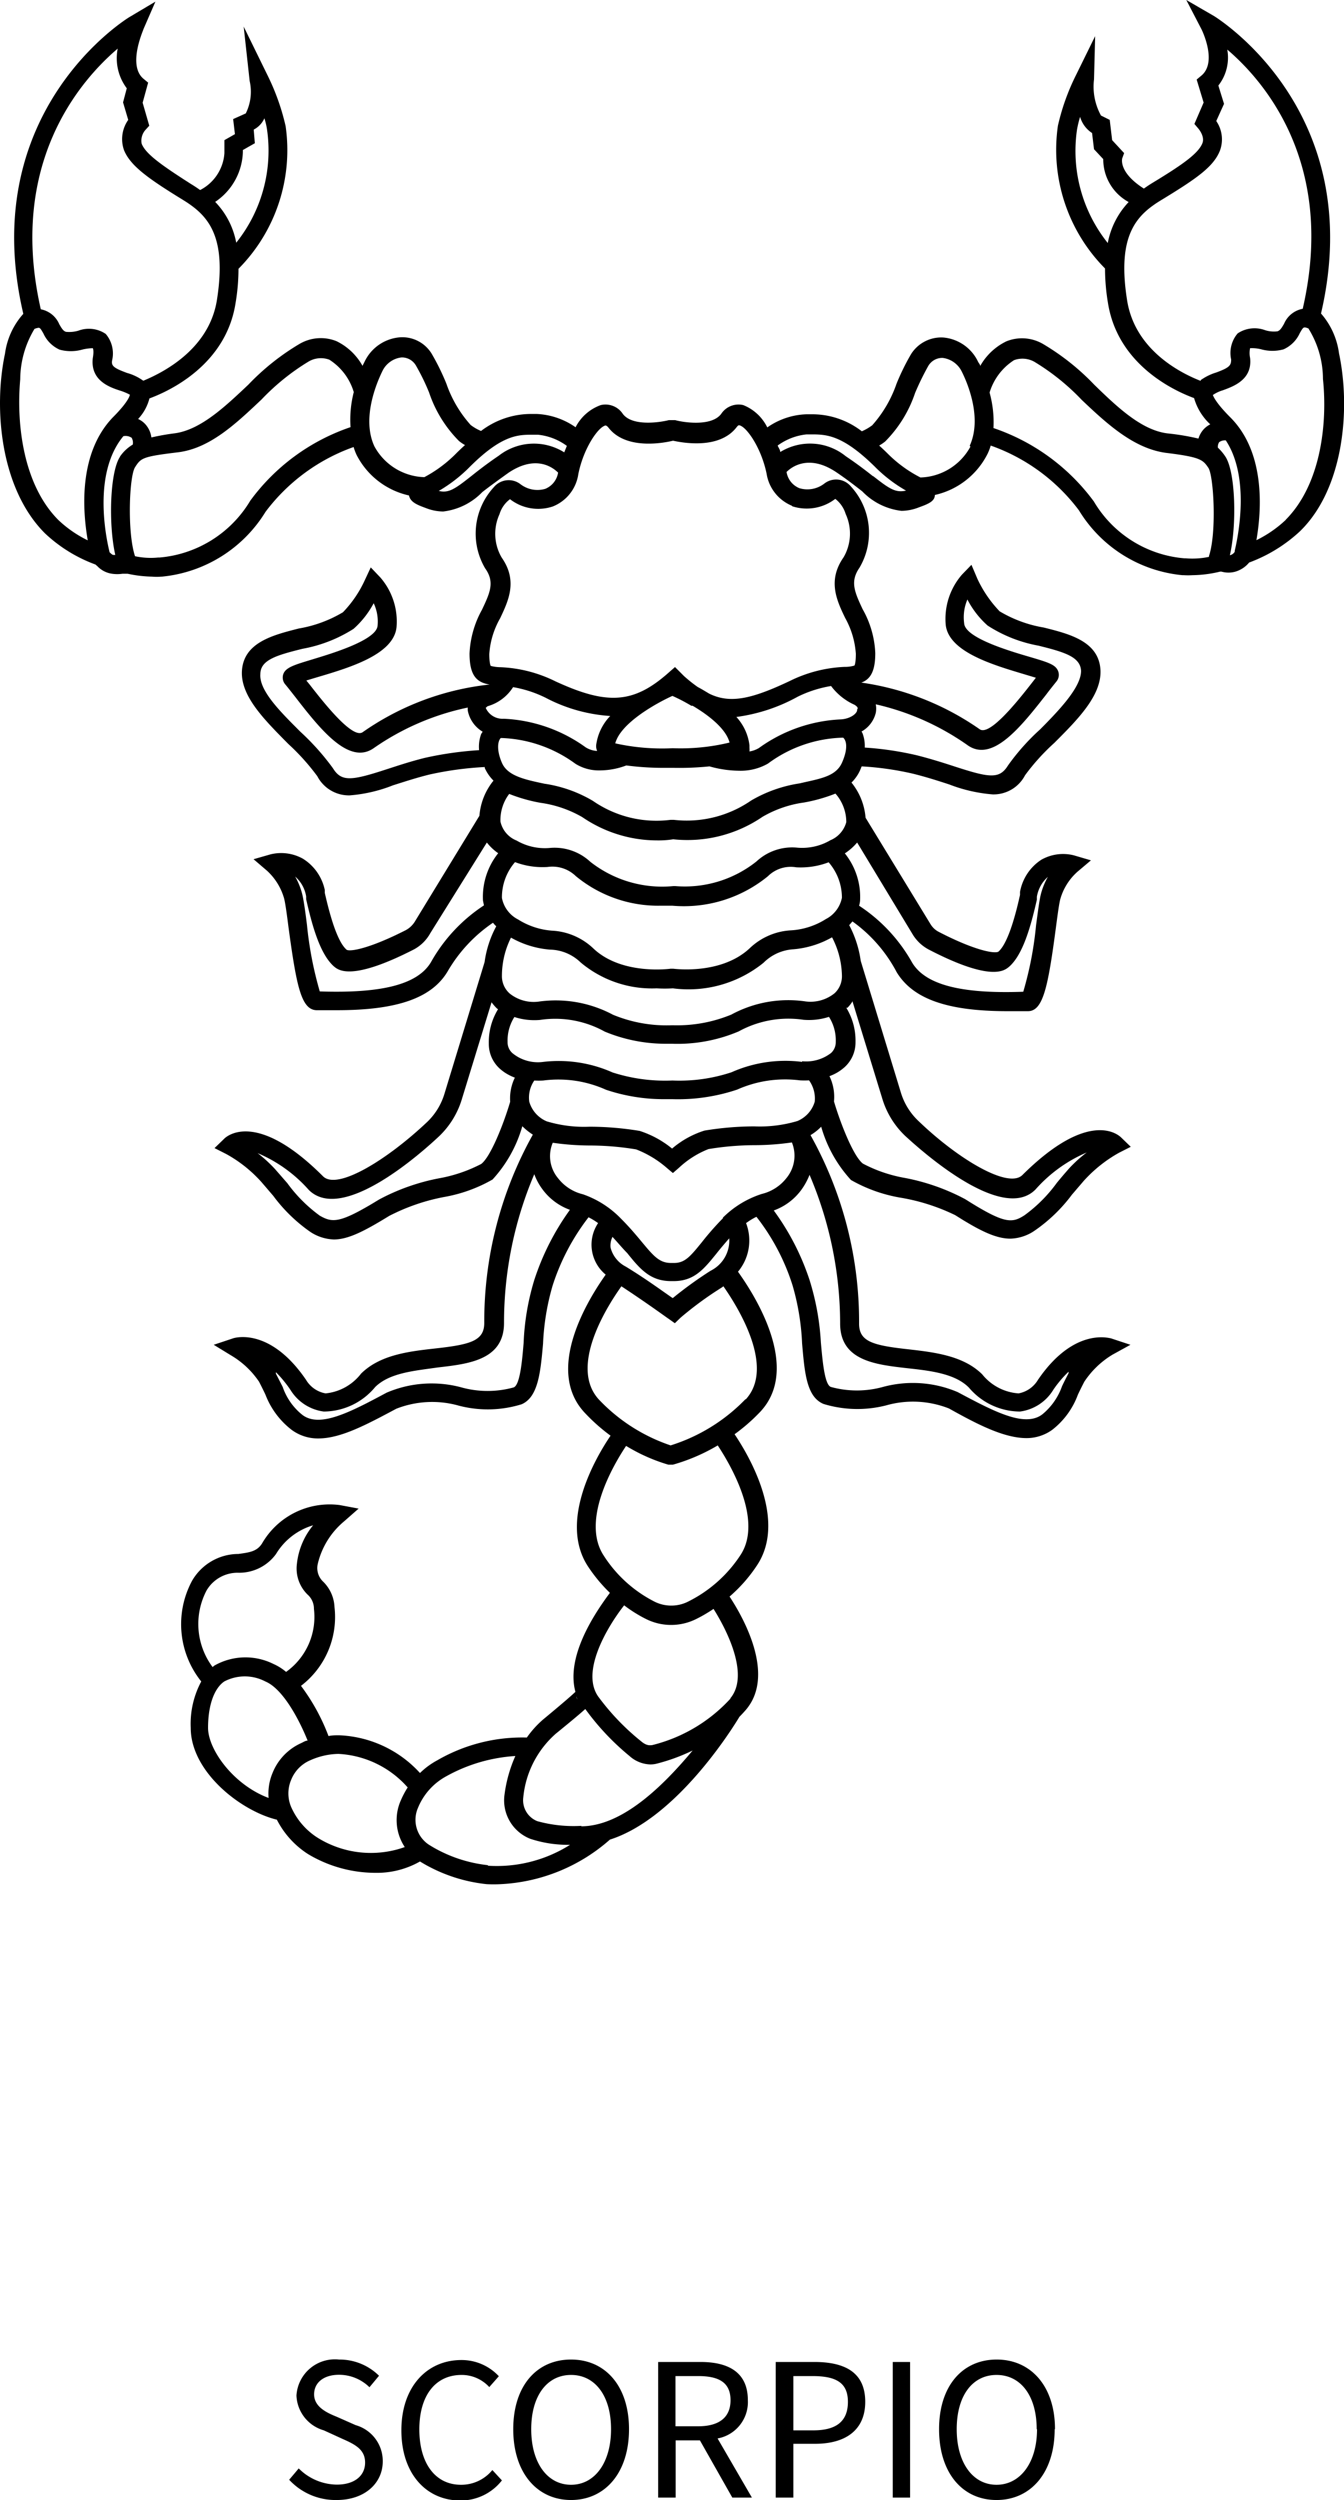 <svg xmlns="http://www.w3.org/2000/svg" viewBox="0 0 83.01 154.3"><title>Asset 563</title><g id="Layer_2" data-name="Layer 2"><g id="Layer_1-2" data-name="Layer 1"><path d="M82.7,21.8a4.64,4.64,0,0,0-1.11-2.45C84.51,6.82,75.12,1.09,75,1L73.27,0l.94,1.81s1,2,0,2.85l-.3.25.43,1.42-.57,1.32.24.28s.43.49.25.92c-.26.64-1.27,1.34-3.05,2.42-.2.12-.38.24-.56.37-1.57-1-1.34-1.83-1.34-1.86l.12-.33-.74-.8L68.54,7.4,68,7.13a3.7,3.7,0,0,1-.43-2.23l.07-2.67-1.18,2.4a13.75,13.75,0,0,0-1.12,3.13,10.4,10.4,0,0,0,2.91,8.81,13,13,0,0,0,.18,2.12c.6,3.82,4.09,5.43,5.32,5.88a3.54,3.54,0,0,0,1,1.62,1.46,1.46,0,0,0-.42.32,1.49,1.49,0,0,0-.31.56,14.64,14.64,0,0,0-1.9-.32c-1.6-.19-3.09-1.6-4.53-3a14.77,14.77,0,0,0-3.17-2.52,2.58,2.58,0,0,0-2.27-.16,3.71,3.71,0,0,0-1.61,1.52c0-.09-.09-.18-.13-.26a2.63,2.63,0,0,0-2.16-1.5,2.2,2.2,0,0,0-2,1.06,14.42,14.42,0,0,0-.88,1.8,7.51,7.51,0,0,1-1.5,2.56,3.35,3.35,0,0,1-.64.37,5,5,0,0,0-3.17-1.05h-.28a4.47,4.47,0,0,0-2.39.81A2.81,2.81,0,0,0,45.9,25a1.28,1.28,0,0,0-1.36.55c-.59.77-2.25.54-2.84.38l-.13,0-.26,0c-.59.15-2.25.39-2.84-.38a1.28,1.28,0,0,0-1.36-.55,2.81,2.81,0,0,0-1.56,1.37,4.54,4.54,0,0,0-2.39-.82h-.28a5.09,5.09,0,0,0-3.17,1.05,2.89,2.89,0,0,1-.64-.37,7.46,7.46,0,0,1-1.5-2.55,14.42,14.42,0,0,0-.88-1.8,2.12,2.12,0,0,0-2-1.06,2.65,2.65,0,0,0-2.17,1.5l-.13.26a3.68,3.68,0,0,0-1.6-1.52,2.6,2.6,0,0,0-2.28.16,14.77,14.77,0,0,0-3.17,2.52c-1.44,1.36-2.93,2.77-4.52,3A14.37,14.37,0,0,0,9.35,27,1.5,1.5,0,0,0,9,26.21a1.35,1.35,0,0,0-.47-.35,2.91,2.91,0,0,0,.7-1.27c1.23-.45,4.73-2.07,5.32-5.89a12.78,12.78,0,0,0,.18-2.11,10.4,10.4,0,0,0,2.91-8.81,14.11,14.11,0,0,0-1.12-3.14l-1.47-3L15.42,5a3,3,0,0,1-.24,2l-.78.35.11.93-.65.37v.81a2.77,2.77,0,0,1-1.5,2.27c-.18-.13-.36-.25-.56-.37C10,10.21,9,9.51,8.75,8.87A1,1,0,0,1,9,8l.22-.24L8.81,6.34,9.15,5.1l-.29-.24c-1-.84,0-3,0-3.06L9.6.1,8,1.05c-.1.06-9.49,5.78-6.56,18.32A4.58,4.58,0,0,0,.31,21.82c-.73,3.43-.27,8.37,2.47,11.1a9.11,9.11,0,0,0,3.11,1.92l.12.1a1.53,1.53,0,0,0,.9.47,2.18,2.18,0,0,0,.66,0h.12l.19,0a7.73,7.73,0,0,0,1.52.18,3.24,3.24,0,0,0,.55,0H10a8.46,8.46,0,0,0,6.4-4,11.7,11.7,0,0,1,5.44-4,3.41,3.41,0,0,0,.19.5,4.8,4.8,0,0,0,3.23,2.49c.09.42.51.58,1.05.78a3,3,0,0,0,1.06.21,4,4,0,0,0,2.42-1.2c.45-.35,1-.75,1.63-1.2,1.65-1.1,2.7-.35,3.05,0a1.3,1.3,0,0,1-.79,1,1.72,1.72,0,0,1-1.54-.29,1.19,1.19,0,0,0-1.64.19,4.22,4.22,0,0,0-.54,5c.59.83.34,1.45-.19,2.56A6.12,6.12,0,0,0,29,40.33c0,1.41.47,1.79,1.24,1.92l0,0a16.75,16.75,0,0,0-7.84,2.94c-.63.44-2.41-1.83-3.26-2.92L18.92,42l.7-.21c2-.59,4.69-1.4,4.87-3.07a4.14,4.14,0,0,0-1-3.08l-.59-.62-.36.77a7.11,7.11,0,0,1-1.36,2,7.91,7.91,0,0,1-2.72,1c-1.62.41-3.44.87-3.52,2.66-.06,1.55,1.42,3,2.86,4.46a13.81,13.81,0,0,1,1.8,2,2.2,2.2,0,0,0,2,1.18,9.14,9.14,0,0,0,2.67-.62c.67-.21,1.42-.46,2.27-.67a20.75,20.75,0,0,1,3.4-.46s0,0,0,.06a2.58,2.58,0,0,0,.54.78,3.93,3.93,0,0,0-.87,2.17l-4,6.55a1.49,1.49,0,0,1-.55.51c-2.22,1.13-3.42,1.34-3.65,1.21-.69-.59-1.18-2.79-1.35-3.51l0-.18A3,3,0,0,0,18.71,53a2.76,2.76,0,0,0-2-.27l-1.05.3.83.71a3.68,3.68,0,0,1,1.06,1.72c.08.32.17,1,.27,1.78.49,3.6.78,5.07,1.72,5.11.44,0,.86,0,1.26,0,3.74,0,5.87-.75,6.85-2.4a9.19,9.19,0,0,1,2.8-3,1.37,1.37,0,0,0,.2.22,6.47,6.47,0,0,0-.72,2.21h0l-2.48,8.13a4,4,0,0,1-1.09,1.76c-2.46,2.32-5.53,4.21-6.41,3.33-4.07-4.07-5.92-2.51-6.11-2.31l-.59.57.73.37a8.27,8.27,0,0,1,2.18,1.74l.72.84A9.84,9.84,0,0,0,19.12,76a2.79,2.79,0,0,0,1.5.5c.87,0,1.85-.49,3.41-1.45a12.4,12.4,0,0,1,3.39-1.17,9.22,9.22,0,0,0,3-1.08,8.15,8.15,0,0,0,1.84-3.29,3.9,3.9,0,0,0,.65.52,23.63,23.63,0,0,0-3,11.62c0,1.12-.88,1.34-3.06,1.58-1.58.18-3.37.38-4.55,1.55A3.16,3.16,0,0,1,20.11,86a1.76,1.76,0,0,1-1.21-.84c-2.23-3.26-4.41-2.59-4.5-2.56l-1.2.4,1.08.66A5.37,5.37,0,0,1,16,85.28c.16.31.29.57.4.81A5,5,0,0,0,18,88.24a2.71,2.71,0,0,0,1.67.54c1.39,0,3-.87,4.8-1.83a6.06,6.06,0,0,1,3.88-.19,7.06,7.06,0,0,0,3.87-.09c1-.44,1.16-1.89,1.32-3.73a15.05,15.05,0,0,1,.59-3.59,13.74,13.74,0,0,1,2.22-4.22,4.25,4.25,0,0,1,.59.36,2.39,2.39,0,0,0,.47,3.18c-1.09,1.53-3.78,5.87-1.3,8.52a11.41,11.41,0,0,0,1.6,1.42c-.87,1.28-3.25,5.28-1.38,8.09a9.69,9.69,0,0,0,1.34,1.61c-.74,1-2.76,3.81-2.13,6.11-.23.22-.78.7-2,1.71a6.06,6.06,0,0,0-1,1.11,10.47,10.47,0,0,0-5.54,1.41,4.67,4.67,0,0,0-1.06.78,7.14,7.14,0,0,0-5-2.33c-.21,0-.43,0-.65.05a12.51,12.51,0,0,0-1.7-3.1,5.34,5.34,0,0,0,2.07-4.86,2.34,2.34,0,0,0-.7-1.57,1.15,1.15,0,0,1-.34-1.07,4.87,4.87,0,0,1,1.63-2.65l.9-.79-1.18-.22a4.82,4.82,0,0,0-4.79,2.38c-.31.47-.71.54-1.46.64a3.31,3.31,0,0,0-2.86,1.66,5.65,5.65,0,0,0,.57,6.21,5.53,5.53,0,0,0-.65,2.86c0,2.73,3.11,5.14,5.32,5.67a5.47,5.47,0,0,0,1.92,2.12,8.11,8.11,0,0,0,4.16,1.16,5.38,5.38,0,0,0,2.76-.7l0,0a9.8,9.8,0,0,0,4.12,1.4,8.43,8.43,0,0,0,.86,0,11,11,0,0,0,6.75-2.75c4.11-1.31,7.55-6.83,8-7.58q.19-.19.39-.42c1.83-2.12-.08-5.61-1-7a9.27,9.27,0,0,0,1.69-1.92c1.88-2.81-.52-6.82-1.38-8.1a11.29,11.29,0,0,0,1.6-1.4c2.49-2.68-.3-7.11-1.39-8.63a3,3,0,0,0,.5-3,4.07,4.07,0,0,1,.64-.39,13.38,13.38,0,0,1,2.23,4.23,15.05,15.05,0,0,1,.59,3.59c.16,1.84.28,3.29,1.32,3.73a7.15,7.15,0,0,0,3.87.09,6.06,6.06,0,0,1,3.88.19c1.79,1,3.41,1.83,4.8,1.83A2.71,2.71,0,0,0,65,88.24a4.88,4.88,0,0,0,1.57-2.15c.11-.24.24-.5.4-.81a5.47,5.47,0,0,1,1.74-1.67L69.82,83l-1.21-.4c-.09,0-2.27-.7-4.5,2.56a1.77,1.77,0,0,1-1.2.84,3.16,3.16,0,0,1-2.24-1.17c-1.17-1.17-3-1.37-4.55-1.55-2.17-.24-3.06-.46-3.06-1.58a23.58,23.58,0,0,0-3-11.64,3.23,3.23,0,0,0,.66-.52,8.15,8.15,0,0,0,1.84,3.29,9.31,9.31,0,0,0,3,1.08A12.4,12.4,0,0,1,59,75c1.57,1,2.54,1.45,3.41,1.45a2.79,2.79,0,0,0,1.5-.5,9.84,9.84,0,0,0,2.3-2.22l.72-.84a8.52,8.52,0,0,1,2.18-1.74l.73-.37-.59-.57c-.19-.19-2-1.76-6.1,2.31-.88.88-4-1-6.42-3.33a4,4,0,0,1-1.09-1.76l-2.48-8.13h0a6.65,6.65,0,0,0-.71-2.2l.2-.23A9,9,0,0,1,55.38,60c1,1.65,3.12,2.41,6.85,2.41l1.26,0c.94,0,1.24-1.51,1.72-5.11.1-.75.19-1.45.27-1.78a3.56,3.56,0,0,1,1.06-1.71l.84-.71-1.06-.31a2.73,2.73,0,0,0-2,.27A3,3,0,0,0,63,55.05l0,.18c-.16.72-.66,2.93-1.34,3.51-.24.13-1.44-.07-3.65-1.21a1.29,1.29,0,0,1-.55-.51l-4-6.55a3.93,3.93,0,0,0-.87-2.17,2.47,2.47,0,0,0,.54-.78l.09-.22a18.92,18.92,0,0,1,3.16.45c.84.21,1.59.45,2.26.67a9.5,9.5,0,0,0,2.67.61,2.19,2.19,0,0,0,2-1.18,13.37,13.37,0,0,1,1.81-2c1.43-1.43,2.91-2.91,2.85-4.47-.08-1.79-1.9-2.25-3.51-2.65a7.83,7.83,0,0,1-2.72-1,7.41,7.41,0,0,1-1.37-2L60,34.86l-.59.61a4.17,4.17,0,0,0-1,3.09c.18,1.67,2.89,2.47,4.87,3.06l.7.21-.21.27c-.85,1.09-2.63,3.35-3.26,2.91a16.9,16.9,0,0,0-7.31-2.88c.54-.2.86-.66.86-1.82a6,6,0,0,0-.78-2.71c-.53-1.12-.77-1.73-.19-2.57a4.23,4.23,0,0,0-.53-5,1.19,1.19,0,0,0-1.64-.19,1.71,1.71,0,0,1-1.55.29,1.3,1.3,0,0,1-.79-1c.33-.33,1.39-1.1,3.05,0,.67.45,1.18.85,1.63,1.2a4,4,0,0,0,2.42,1.2,3,3,0,0,0,1.06-.21c.54-.2,1-.36,1-.77A4.82,4.82,0,0,0,61,28a3.41,3.41,0,0,0,.19-.5,11.66,11.66,0,0,1,5.45,4,8.41,8.41,0,0,0,6.39,4l.08,0a4.39,4.39,0,0,0,.54,0,7.56,7.56,0,0,0,1.71-.22l.08,0a1.57,1.57,0,0,0,.87,0,1.74,1.74,0,0,0,.84-.56,9.37,9.37,0,0,0,3.13-1.92C83,30.17,83.43,25.23,82.7,21.8ZM15,9.4V9.26l.74-.42L15.67,8h0a1.45,1.45,0,0,0,.66-.7,4.44,4.44,0,0,1,.16.68,9.09,9.09,0,0,1-1.9,7,4.91,4.91,0,0,0-1.3-2.52A3.84,3.84,0,0,0,15,9.4ZM7.27,3a3.08,3.08,0,0,0,.56,2.45l-.23.87.32,1.08a2.05,2.05,0,0,0-.26,1.87c.39.95,1.45,1.72,3.53,3,1.54.93,2.86,2.11,2.21,6.23-.49,3.16-3.52,4.57-4.55,5a3.09,3.09,0,0,0-1-.48c-.81-.3-1-.43-.92-.8a1.86,1.86,0,0,0-.4-1.61,1.85,1.85,0,0,0-1.69-.2,2,2,0,0,1-.77.07c-.16-.05-.26-.21-.41-.47a1.55,1.55,0,0,0-1.14-.92C.48,10.13,4.92,5,7.27,3ZM5.42,33.35A7.24,7.24,0,0,1,3.61,32.1C1.44,29.93,1,26.19,1.25,23.41a6.06,6.06,0,0,1,.88-3.11,1,1,0,0,1,.25-.07c.1,0,.15.09.3.35a2,2,0,0,0,1,1,2.62,2.62,0,0,0,1.39,0,2.93,2.93,0,0,1,.66-.09s.09.12,0,.62c-.15,1.36,1,1.78,1.69,2a3.5,3.5,0,0,1,.6.25s0,.35-1.07,1.42C4.84,28,5.1,31.51,5.42,33.35Zm2-5.17c-.63.91-.73,4.17-.3,6.07H7c-.06,0-.14-.08-.23-.16l0,0c-.21-.85-1.07-4.86.85-7.17a.67.67,0,0,1,.51.1.6.6,0,0,1,.07.42A2.52,2.52,0,0,0,7.41,28.18Zm14.24-1.82a12.75,12.75,0,0,0-6.2,4.54,7.25,7.25,0,0,1-5.6,3.51H9.77a4.63,4.63,0,0,1-1.43-.08c-.49-1.47-.36-4.92,0-5.49s.46-.66,2.62-.92c2-.23,3.62-1.78,5.2-3.27a14.06,14.06,0,0,1,2.89-2.33,1.5,1.5,0,0,1,1.29-.12,3.58,3.58,0,0,1,1.51,2A6.83,6.83,0,0,0,21.65,26.36ZM29.72,45.3a2.28,2.28,0,0,0-.13,1,21.32,21.32,0,0,0-3.37.48c-.88.22-1.66.48-2.34.7-2.18.71-2.79.79-3.32-.07a15.18,15.18,0,0,0-2-2.24C17.39,44,16,42.65,16.08,41.61c0-.88,1-1.17,2.62-1.57a8.74,8.74,0,0,0,3.14-1.23,5.69,5.69,0,0,0,1.24-1.58,2.65,2.65,0,0,1,.24,1.4c-.09.89-2.85,1.71-4,2.06s-1.69.5-1.83.94a.65.65,0,0,0,.12.6c.2.24.41.51.63.79,1.55,2,3.32,4.23,4.85,3.15a15.79,15.79,0,0,1,5.8-2.5,1.09,1.09,0,0,0,0,.18,1.94,1.94,0,0,0,.92,1.31ZM54.09,44a1.35,1.35,0,0,0,0-.53A16,16,0,0,1,59.77,46c1.54,1.08,3.3-1.16,4.86-3.15.21-.28.42-.54.62-.79a.64.64,0,0,0,.12-.59c-.14-.44-.56-.57-1.82-.94s-3.95-1.17-4-2.06A2.79,2.79,0,0,1,59.75,37,5.54,5.54,0,0,0,61,38.61a8.58,8.58,0,0,0,3.14,1.24c1.61.4,2.59.69,2.63,1.56,0,1-1.32,2.39-2.51,3.59a13.83,13.83,0,0,0-2,2.24c-.53.86-1.14.77-3.32.06-.68-.22-1.46-.47-2.34-.69a19.69,19.69,0,0,0-3.19-.47,2.19,2.19,0,0,0-.13-.86.54.54,0,0,0-.07-.13A1.81,1.81,0,0,0,54.09,44ZM26.21,29.45a3.63,3.63,0,0,1-3.09-1.91c-.77-1.68.09-3.8.5-4.64a1.5,1.5,0,0,1,1.18-.84,1,1,0,0,1,.9.52,13.29,13.29,0,0,1,.8,1.64,7.72,7.72,0,0,0,1.85,3,2.68,2.68,0,0,0,.37.25c-.18.16-.36.33-.55.52A8.08,8.08,0,0,1,26.21,29.45Zm4.59-1.32c-.71.48-1.26.91-1.7,1.26-1,.79-1.39,1.06-2,.91A9.15,9.15,0,0,0,29,28.83c2-2,3-2,3.91-2h.31a3.63,3.63,0,0,1,1.79.69l-.16.4A3.53,3.53,0,0,0,30.8,28.13ZM30,43.69s0,0,.11-.1a2.76,2.76,0,0,0,1.58-1.18,7.37,7.37,0,0,1,2,.65,9.9,9.9,0,0,0,4,1.13A3.18,3.18,0,0,0,36.82,46v.1a.9.9,0,0,0,.06.25,1.51,1.51,0,0,1-.7-.22,9.36,9.36,0,0,0-5.07-1.77A1.13,1.13,0,0,1,30,43.69Zm8.66,3.55a17.67,17.67,0,0,0,2.53.15h.37a18.22,18.22,0,0,0,2.26-.09,6.87,6.87,0,0,0,1.82.27,3.4,3.4,0,0,0,1.79-.44A8.1,8.1,0,0,1,52,45.53h.08c.19.17.32.64-.07,1.53s-1.4,1-2.62,1.29a8.38,8.38,0,0,0-3,1.06,7,7,0,0,1-4.78,1.19h-.19a6.89,6.89,0,0,1-4.8-1.17,8.19,8.19,0,0,0-3-1.06c-1.22-.26-2.27-.48-2.62-1.29s-.25-1.36-.07-1.53H31a8.2,8.2,0,0,1,4.54,1.59,2.74,2.74,0,0,0,1.51.41A4.68,4.68,0,0,0,38.69,47.24ZM38,45.88c.33-1.25,2.5-2.46,3.53-2.93a11.31,11.31,0,0,1,1.17.61l.08,0c1,.59,2.06,1.42,2.28,2.27a12.89,12.89,0,0,1-3.51.35A13.4,13.4,0,0,1,38,45.88ZM51,56.73a4.53,4.53,0,0,1-2.14.69,4,4,0,0,0-2.56,1.11c-1.78,1.66-4.68,1.26-4.71,1.26l-.09,0-.09,0s-3,.42-4.76-1.25a4,4,0,0,0-2.56-1.1A4.56,4.56,0,0,1,32,56.75a1.89,1.89,0,0,1-1-1.33,3.32,3.32,0,0,1,.81-2.21,4.81,4.81,0,0,0,2,.3,2.08,2.08,0,0,1,1.75.56,8,8,0,0,0,5.25,1.83c.35,0,.6,0,.72,0a8.2,8.2,0,0,0,5.9-1.82,2,2,0,0,1,1.75-.55,4.85,4.85,0,0,0,2-.31A3.34,3.34,0,0,1,52,55.41,1.9,1.9,0,0,1,51,56.73Zm1,3.46a1.43,1.43,0,0,1-.45,1.11,2.37,2.37,0,0,1-1.78.51,7.38,7.38,0,0,0-4.6.81,8.79,8.79,0,0,1-3.59.66h-.08a8.68,8.68,0,0,1-3.64-.65,7.52,7.52,0,0,0-4.6-.81,2.37,2.37,0,0,1-1.78-.5A1.43,1.43,0,0,1,31,60.21a5.3,5.3,0,0,1,.56-2.34,5.82,5.82,0,0,0,2.4.74,2.79,2.79,0,0,1,1.9.79A6.85,6.85,0,0,0,40.56,61a8.11,8.11,0,0,0,1,0,7.37,7.37,0,0,0,5.6-1.58A2.84,2.84,0,0,1,49,58.59a5.83,5.83,0,0,0,2.39-.74A5.3,5.3,0,0,1,52,60.19Zm-.73-8.32a3.46,3.46,0,0,1-2,.45,3.24,3.24,0,0,0-2.55.85,7.1,7.1,0,0,1-5,1.52h-.14a7.18,7.18,0,0,1-5.12-1.5,3.24,3.24,0,0,0-2.55-.85,3.47,3.47,0,0,1-2-.46,1.64,1.64,0,0,1-1-1.17A2.67,2.67,0,0,1,31.45,49a9.9,9.9,0,0,0,1.94.55,7.12,7.12,0,0,1,2.57.88,8.2,8.2,0,0,0,4.62,1.44,5.66,5.66,0,0,0,1-.07,8.22,8.22,0,0,0,5.52-1.39,7,7,0,0,1,2.56-.88,9.9,9.9,0,0,0,1.94-.55,2.67,2.67,0,0,1,.67,1.76A1.68,1.68,0,0,1,51.26,51.87ZM29.83,55.58l.06.3a10.08,10.08,0,0,0-3.27,3.5c-.81,1.37-3,1.94-6.87,1.81a22.62,22.62,0,0,1-.79-4.1c-.1-.81-.2-1.51-.29-1.89a4.36,4.36,0,0,0-.44-1.1,2.06,2.06,0,0,1,.68,1.23l0,.17c.37,1.64.86,3.41,1.73,4.16.27.22,1.08.91,4.94-1.07a2.52,2.52,0,0,0,1-1L30.07,52a3.17,3.17,0,0,0,.7.66A4.32,4.32,0,0,0,29.83,55.58ZM31.51,68c-.4,1.36-1.21,3.41-1.79,3.84a9.07,9.07,0,0,1-2.58.88,13,13,0,0,0-3.72,1.31c-2.43,1.49-2.88,1.45-3.67,1a9.06,9.06,0,0,1-2-2L17,72.17a8.68,8.68,0,0,0-1.09-1,8.8,8.8,0,0,1,3.16,2.27c2.1,2.1,7.07-2.39,8.05-3.31a5.26,5.26,0,0,0,1.4-2.27l1.84-6a3,3,0,0,0,.33.38l.07.05a3.89,3.89,0,0,0-.57,2.11,2.06,2.06,0,0,0,.67,1.55,2.83,2.83,0,0,0,.94.56A2.93,2.93,0,0,0,31.51,68ZM33,79a15.32,15.32,0,0,0-.66,3.89c-.09,1.09-.22,2.58-.61,2.74a6.06,6.06,0,0,1-3.23,0,7.07,7.07,0,0,0-4.61.32c-2.21,1.18-4.12,2.2-5.21,1.38a3.77,3.77,0,0,1-1.22-1.73l-.42-.82,0-.09a7.41,7.41,0,0,1,.91,1.11A2.84,2.84,0,0,0,20,87.12a4.15,4.15,0,0,0,3.17-1.51c.89-.88,2.4-1,3.86-1.21,1.92-.22,4.1-.46,4.1-2.75A23.42,23.42,0,0,1,33,72.47a3.59,3.59,0,0,0,.48.9,3.63,3.63,0,0,0,1.72,1.3A15.58,15.58,0,0,0,33,79Zm2.66,25.89h0a.47.47,0,0,1-.06-.19ZM12.76,98.16a2.22,2.22,0,0,1,2-1.09,2.81,2.81,0,0,0,2.29-1.16,4,4,0,0,1,2.29-1.77,4.48,4.48,0,0,0-1,2.36A2.25,2.25,0,0,0,19,98.42a1.16,1.16,0,0,1,.39.88,4.17,4.17,0,0,1-1.72,3.89,3.19,3.19,0,0,0-.78-.49,3.88,3.88,0,0,0-3.65.1l-.11.09A4.45,4.45,0,0,1,12.76,98.16Zm4.06,11.3a3.28,3.28,0,0,0-.23,1.51c-2.19-.82-3.74-3-3.74-4.33s.35-2.41,1-2.86a2.73,2.73,0,0,1,2.54,0c1.13.47,2.15,2.5,2.61,3.65-.13,0-.26.09-.39.15A3.41,3.41,0,0,0,16.82,109.46ZM25,114a6.23,6.23,0,0,1-5.39-.58,4.3,4.3,0,0,1-1.63-1.9,2.13,2.13,0,0,1,0-1.66,2.19,2.19,0,0,1,1.19-1.22,4.43,4.43,0,0,1,1.73-.39,6.11,6.11,0,0,1,4.28,2.07,5.41,5.41,0,0,0-.42.79A3,3,0,0,0,25,114Zm5.16,1.12a8.57,8.57,0,0,1-3.63-1.24,1.84,1.84,0,0,1-.71-2.31,3.88,3.88,0,0,1,1.71-1.92,10.05,10.05,0,0,1,4.3-1.27,8.52,8.52,0,0,0-.67,2.39,2.55,2.55,0,0,0,1.59,2.72,7.4,7.4,0,0,0,2.46.37A8.48,8.48,0,0,1,30.11,115.15Zm5.77-2.43a8.38,8.38,0,0,1-2.75-.29,1.39,1.39,0,0,1-.86-1.47,6,6,0,0,1,2-3.92c.86-.7,1.44-1.18,1.83-1.53a15.53,15.53,0,0,0,2.73,2.9,2,2,0,0,0,1.29.52,1.62,1.62,0,0,0,.4-.05,11.6,11.6,0,0,0,2.21-.81C41,110.17,38.46,112.72,35.88,112.72Zm9.21-7.88a9.69,9.69,0,0,1-4.87,2.9c-.08,0-.3.07-.65-.22A14.77,14.77,0,0,1,37,104.78c-1.2-1.54.52-4.39,1.55-5.7a8.35,8.35,0,0,0,1.34.84,3.47,3.47,0,0,0,3.12,0,9,9,0,0,0,1.06-.62C45,100.78,46.28,103.46,45.09,104.84ZM45.72,96a8.25,8.25,0,0,1-3.22,2.85,2.31,2.31,0,0,1-2.08,0,8.05,8.05,0,0,1-3.12-2.82c-1.46-2.19.63-5.68,1.37-6.79a10.91,10.91,0,0,0,2.61,1.16l.14,0,.14,0a11.64,11.64,0,0,0,2.77-1.19C45.06,90.32,47.18,93.83,45.72,96Zm.33-9.65a11,11,0,0,1-4.63,2.86A10.88,10.88,0,0,1,37,86.39c-1.86-2,.43-5.67,1.38-7,1.72,1.13,2.89,2,2.91,2l.39.28.35-.34a21.35,21.35,0,0,1,2.54-1.86l.11-.08C45.63,80.75,47.88,84.41,46.05,86.38ZM37.71,77a1.2,1.2,0,0,1,.12-.66c.35.38.64.73.91,1,.8,1,1.43,1.73,2.71,1.73h.16c1.27,0,1.87-.75,2.64-1.7.23-.29.49-.6.79-.94a2.08,2.08,0,0,1-1.15,2,24.41,24.41,0,0,0-2.34,1.69C41,79.75,40,79,38.66,78.18A1.83,1.83,0,0,1,37.71,77Zm6.94-1.81a17.64,17.64,0,0,0-1.31,1.49c-.73.9-1.05,1.27-1.72,1.27h-.16c-.71,0-1.05-.37-1.82-1.3-.35-.42-.75-.9-1.28-1.43A6,6,0,0,0,36,73.71a2.76,2.76,0,0,1-1.54-1,2.12,2.12,0,0,1-.32-2.18,16.18,16.18,0,0,0,2.26.17,17.79,17.79,0,0,1,2.89.24,6.4,6.4,0,0,1,1.89,1.14l.38.32.38-.33a5.73,5.73,0,0,1,1.82-1.15,17.88,17.88,0,0,1,2.89-.24,16.18,16.18,0,0,0,2.26-.17,2.17,2.17,0,0,1-.32,2.18,2.76,2.76,0,0,1-1.54,1A6,6,0,0,0,44.65,75.15Zm7.24,6.5c0,2.29,2.18,2.53,4.1,2.75,1.46.16,3,.33,3.86,1.21A4.15,4.15,0,0,0,63,87.12a2.84,2.84,0,0,0,2.06-1.35A6.94,6.94,0,0,1,66,84.66a.41.41,0,0,0,0,.09c-.16.31-.3.58-.41.82a3.93,3.93,0,0,1-1.22,1.73c-1.1.82-3-.2-5.22-1.38a7.07,7.07,0,0,0-4.61-.32,6.06,6.06,0,0,1-3.23,0c-.39-.16-.51-1.65-.61-2.74A15.75,15.75,0,0,0,50,79a15.38,15.38,0,0,0-2.21-4.29,3.63,3.63,0,0,0,1.73-1.31,4.1,4.1,0,0,0,.48-.89A23.47,23.47,0,0,1,51.89,81.65ZM50.32,68a1.86,1.86,0,0,1-1.07,1.19,8.13,8.13,0,0,1-2.66.33,18.92,18.92,0,0,0-3.08.26,5.69,5.69,0,0,0-2,1.11,6.1,6.1,0,0,0-2-1.09,19,19,0,0,0-3.09-.26,8,8,0,0,1-2.65-.33A1.88,1.88,0,0,1,32.69,68,1.85,1.85,0,0,1,33,66.69a5,5,0,0,0,.55,0,7.16,7.16,0,0,1,3.88.57,11.17,11.17,0,0,0,3.64.58h.46a11.5,11.5,0,0,0,4-.59,7.27,7.27,0,0,1,3.88-.57,5.23,5.23,0,0,0,.56,0A1.91,1.91,0,0,1,50.32,68Zm-.78-2.46a8.19,8.19,0,0,0-4.36.64,10.23,10.23,0,0,1-3.62.51H41.5a10.6,10.6,0,0,1-3.67-.5,8.18,8.18,0,0,0-4.36-.64A2.48,2.48,0,0,1,31.65,65a.89.89,0,0,1-.3-.69,2.7,2.7,0,0,1,.42-1.54,4,4,0,0,0,1.58.18,6.3,6.3,0,0,1,4,.72,9.8,9.8,0,0,0,3.79.75h.37a9.68,9.68,0,0,0,4.11-.76,6.38,6.38,0,0,1,4-.72,4,4,0,0,0,1.58-.18,2.7,2.7,0,0,1,.42,1.54.91.91,0,0,1-.29.69A2.52,2.52,0,0,1,49.54,65.5Zm3.12-3.71,1.84,6a5.26,5.26,0,0,0,1.4,2.27c1,.92,6,5.41,8.06,3.31a8.87,8.87,0,0,1,3.16-2.28A8.18,8.18,0,0,0,66,72.15c-.27.31-.51.59-.73.86a9,9,0,0,1-2,2c-.78.5-1.24.53-3.66-1a13.12,13.12,0,0,0-3.73-1.31,8.77,8.77,0,0,1-2.58-.88c-.58-.43-1.39-2.48-1.79-3.84a2.93,2.93,0,0,0-.28-1.56,2.83,2.83,0,0,0,.94-.56,2.06,2.06,0,0,0,.67-1.55,3.89,3.89,0,0,0-.57-2.11l.07,0A2,2,0,0,0,52.66,61.79ZM52.94,52l3.43,5.67a2.56,2.56,0,0,0,1,.94c3.86,2,4.67,1.29,4.94,1.07.87-.74,1.36-2.52,1.73-4.15l0-.18a2.09,2.09,0,0,1,.68-1.23,4.36,4.36,0,0,0-.44,1.1c-.09.38-.18,1.08-.29,1.89a21.62,21.62,0,0,1-.79,4.1c-3.87.14-6.06-.44-6.87-1.81a10.08,10.08,0,0,0-3.27-3.5,1.59,1.59,0,0,0,.06-.3,4.29,4.29,0,0,0-.94-2.93A3.46,3.46,0,0,0,52.94,52Zm0-8.18c0,.21-.4.54-1,.58a9.36,9.36,0,0,0-5.07,1.77,1.61,1.61,0,0,1-.58.21,1.39,1.39,0,0,0,0-.23V46a3.14,3.14,0,0,0-.81-1.75A10.69,10.69,0,0,0,49.27,43a7.36,7.36,0,0,1,2.06-.66,3.68,3.68,0,0,0,1.45,1.16C53,43.64,53,43.73,52.94,43.78Zm-4-12.57a2.9,2.9,0,0,0,2.65-.46,1.86,1.86,0,0,1,.64.93,2.9,2.9,0,0,1-.13,2.68c-1,1.43-.42,2.66.1,3.74a5.26,5.26,0,0,1,.66,2.21c0,.6-.08.72-.09.73a2.1,2.1,0,0,1-.62.08,8.44,8.44,0,0,0-3.35.86c-2.4,1.14-3.72,1.42-5,.79-.25-.15-.48-.29-.71-.41a9.1,9.1,0,0,1-.84-.67l-.56-.56-.41.36c-2.15,1.9-3.78,2-7,.51a8.4,8.4,0,0,0-3.35-.86,2.51,2.51,0,0,1-.62-.08s-.09-.13-.09-.73a5.14,5.14,0,0,1,.67-2.21c.51-1.08,1.1-2.31.1-3.74a2.9,2.9,0,0,1-.14-2.68,1.79,1.79,0,0,1,.65-.93,2.84,2.84,0,0,0,2.64.45,2.54,2.54,0,0,0,1.58-2c.32-1.6,1.23-2.91,1.68-3,0,0,.07,0,.17.12,1.1,1.44,3.51.94,4,.82.64.14,2.88.54,3.93-.84.1-.13.15-.12.17-.11.45.1,1.36,1.41,1.68,3A2.57,2.57,0,0,0,48.9,31.21Zm5-1.84c-.44-.35-1-.78-1.7-1.25a3.51,3.51,0,0,0-4.05-.26c0-.13-.1-.26-.16-.4a3.67,3.67,0,0,1,1.79-.69h.31c.95,0,1.94.06,3.91,2a8.91,8.91,0,0,0,1.92,1.47C55.3,30.43,54.92,30.16,53.91,29.37Zm6-1.85a3.63,3.63,0,0,1-3.09,1.91,8,8,0,0,1-2-1.45c-.19-.19-.37-.36-.55-.52a2.68,2.68,0,0,0,.37-.25,7.72,7.72,0,0,0,1.85-3,16.91,16.91,0,0,1,.8-1.64,1,1,0,0,1,.9-.52,1.52,1.52,0,0,1,1.18.84C59.8,23.72,60.66,25.84,59.89,27.52ZM68.42,15a9.09,9.09,0,0,1-1.9-7,6.9,6.9,0,0,1,.19-.79,1.77,1.77,0,0,0,.74,1l.12,1,.57.61a3,3,0,0,0,1.57,2.65A5,5,0,0,0,68.42,15Zm5.74,8.51c-1-.39-4.06-1.78-4.55-5-.65-4.12.67-5.3,2.21-6.22,2.08-1.27,3.14-2,3.53-3a2,2,0,0,0-.23-1.82l.48-1.06-.35-1.13a2.79,2.79,0,0,0,.55-2.22c2.35,2,6.71,7.12,4.66,16a1.55,1.55,0,0,0-1.15.92c-.15.26-.25.42-.41.47a1.79,1.79,0,0,1-.76-.07,1.87,1.87,0,0,0-1.7.2,1.86,1.86,0,0,0-.4,1.61c0,.37-.11.5-.92.8A3.32,3.32,0,0,0,74.16,23.46Zm.51,10.86a5,5,0,0,1-1.43.09l-.08,0a7.19,7.19,0,0,1-5.6-3.51,12.78,12.78,0,0,0-6.2-4.53,6.86,6.86,0,0,0-.24-2.19,3.61,3.61,0,0,1,1.51-2,1.5,1.5,0,0,1,1.29.12,14.06,14.06,0,0,1,2.89,2.33c1.58,1.5,3.22,3,5.2,3.27,2.16.26,2.29.44,2.62.92S75.16,32.85,74.67,34.32ZM76.26,34l0,.06a.48.48,0,0,1-.3.21h0c.44-1.89.35-5.19-.29-6.11a3,3,0,0,0-.45-.53.54.54,0,0,1,.08-.34.61.61,0,0,1,.41-.11C77.22,29.48,76.47,33.11,76.26,34Zm3.15-1.91a7.37,7.37,0,0,1-1.81,1.25c.32-1.84.57-5.4-1.61-7.58-1-1-1.07-1.38-1.08-1.38a2.17,2.17,0,0,1,.61-.29c.69-.25,1.84-.67,1.69-2a1.45,1.45,0,0,1,0-.6,2.34,2.34,0,0,1,.69.07,2.58,2.58,0,0,0,1.38,0,2,2,0,0,0,1-1c.23-.4.23-.4.53-.29a5.91,5.91,0,0,1,.9,3.12C82,26.17,81.57,29.91,79.41,32.08Z"/><path d="M23.64,151.92c0,1.32-1.09,2.38-2.85,2.38a3.9,3.9,0,0,1-2.93-1.25l.59-.7a3.37,3.37,0,0,0,2.35,1c1.1,0,1.75-.55,1.75-1.36s-.62-1.12-1.39-1.46L20,150a2.33,2.33,0,0,1-1.69-2.15,2.38,2.38,0,0,1,2.63-2.22,3.47,3.47,0,0,1,2.47,1l-.59.71a2.69,2.69,0,0,0-1.88-.77c-.93,0-1.54.47-1.54,1.21s.72,1.11,1.37,1.37l1.2.53A2.3,2.3,0,0,1,23.64,151.92Zm4.83,1.44c-1.58,0-2.57-1.32-2.57-3.42s1-3.36,2.61-3.36a2.31,2.31,0,0,1,1.71.75l.59-.67a3.14,3.14,0,0,0-2.31-1c-2.13,0-3.71,1.65-3.71,4.34s1.55,4.33,3.64,4.33A3.23,3.23,0,0,0,31,153.09l-.59-.64A2.48,2.48,0,0,1,28.47,153.36Zm10.38-3.43c0,2.69-1.48,4.37-3.58,4.37s-3.57-1.68-3.57-4.37,1.46-4.3,3.57-4.3S38.85,147.26,38.85,149.93Zm-1.11,0c0-2.08-1-3.35-2.47-3.35s-2.46,1.27-2.46,3.35,1,3.43,2.46,3.43S37.74,152,37.74,149.93Zm6.58.57,2.12,3.65H45.23l-2-3.53h-1.5v3.53H40.65v-8.37h2.61c1.71,0,2.93.62,2.93,2.36A2.28,2.28,0,0,1,44.32,150.5Zm.8-2.36c0-1.09-.71-1.49-2-1.49H41.72v3.1h1.39C44.41,149.75,45.12,149.21,45.12,148.14Zm8.32.1c0,1.78-1.26,2.59-3.09,2.59H49v3.32H47.91v-8.37h2.38C52.17,145.78,53.44,146.41,53.44,148.24Zm-1.07,0c0-1.19-.74-1.59-2.2-1.59H49V150h1.24C51.67,150,52.37,149.43,52.37,148.24Zm2.77,5.91h1.07v-8.37H55.14Zm10-4.22c0,2.69-1.48,4.37-3.59,4.37S58,152.62,58,149.93s1.46-4.3,3.56-4.3S65.16,147.26,65.16,149.93Zm-1.11,0c0-2.08-1-3.35-2.48-3.35s-2.46,1.27-2.46,3.35,1,3.43,2.46,3.43S64.05,152,64.05,149.93Z"/></g></g></svg>